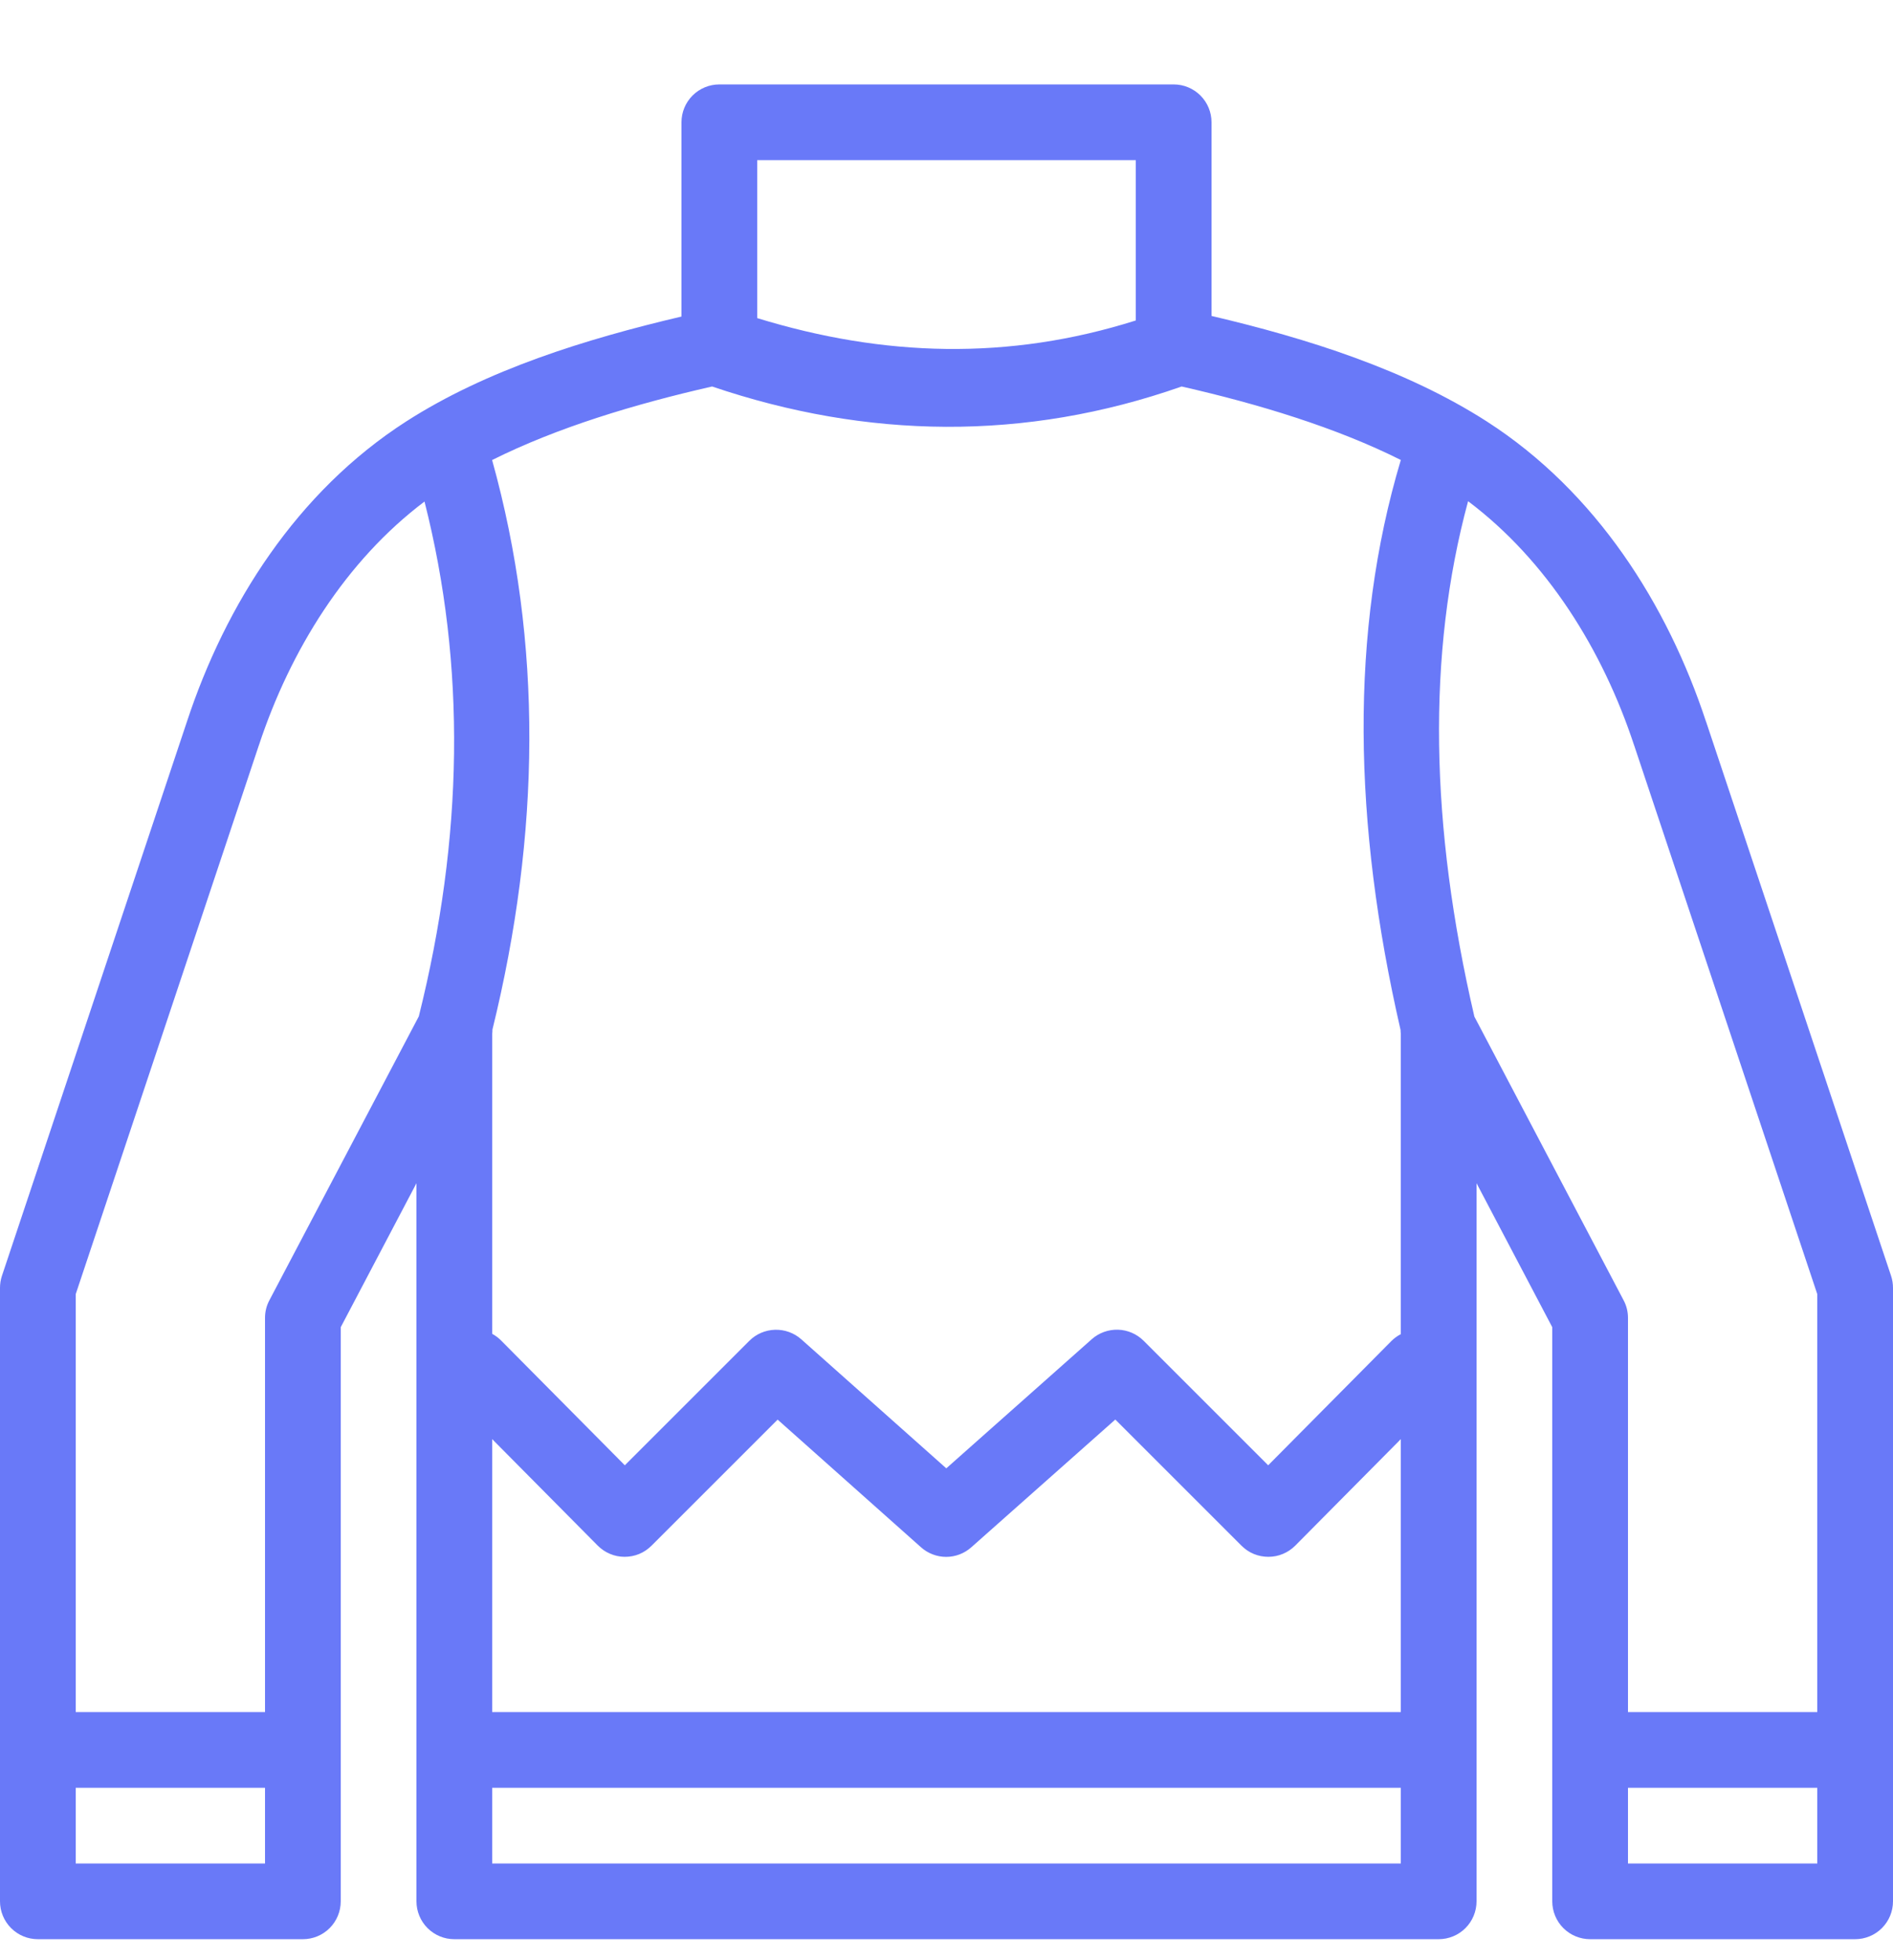 <svg width="28" height="29" viewBox="0 0 28 29" fill="none" xmlns="http://www.w3.org/2000/svg">
<g clip-path="url(#clip0_2511_730)">
<path d="M10.64 1.249C10.492 1.249 10.349 1.308 10.244 1.413C10.139 1.518 10.08 1.66 10.08 1.809V4.683C8.656 5.018 7.199 5.471 6.01 6.234C4.388 7.276 3.335 8.946 2.765 10.676L0.028 18.877C0.009 18.934 -0 18.994 3.84396e-06 19.055V28.129C1.86934e-05 28.277 0.059 28.42 0.164 28.525C0.269 28.63 0.411 28.689 0.56 28.689H4.48C4.629 28.689 4.771 28.63 4.876 28.525C4.981 28.42 5.04 28.277 5.04 28.129V19.635L6.16 17.505V28.129C6.16 28.277 6.219 28.42 6.324 28.525C6.429 28.63 6.571 28.689 6.72 28.689H14H21.28C21.428 28.689 21.571 28.63 21.676 28.525C21.781 28.42 21.84 28.277 21.84 28.129V17.505L22.96 19.635V28.129C22.96 28.277 23.019 28.42 23.124 28.525C23.229 28.63 23.372 28.689 23.52 28.689H27.44C27.588 28.689 27.731 28.63 27.836 28.525C27.941 28.42 28 28.277 28 28.129V19.055C28 18.994 27.991 18.934 27.972 18.877L25.235 10.676L25.234 10.675C24.664 8.946 23.611 7.276 21.99 6.234C20.801 5.471 19.345 5.009 17.92 4.674V1.809C17.92 1.66 17.861 1.518 17.756 1.413C17.651 1.308 17.509 1.249 17.36 1.249H10.64ZM11.2 2.369H16.8V4.741C14.92 5.336 13.07 5.281 11.2 4.706V2.369ZM10.533 5.718C12.818 6.493 15.159 6.533 17.478 5.718C18.622 5.978 19.766 6.327 20.72 6.805C19.96 9.347 20.014 12.179 20.716 15.237C20.716 15.257 20.718 15.277 20.72 15.297V19.738C20.669 19.764 20.623 19.798 20.582 19.838L18.758 21.678L16.916 19.836C16.815 19.735 16.679 19.676 16.537 19.672C16.394 19.668 16.255 19.718 16.148 19.813L13.997 21.723L11.852 19.814C11.745 19.719 11.606 19.669 11.464 19.673C11.321 19.677 11.185 19.735 11.084 19.836L9.242 21.678L7.418 19.838C7.378 19.796 7.331 19.761 7.28 19.733V15.298C7.283 15.276 7.284 15.254 7.284 15.231C7.994 12.34 8.031 9.508 7.279 6.806C8.236 6.327 9.385 5.979 10.533 5.718ZM21.715 7.415C22.882 8.293 23.706 9.616 24.171 11.027C24.171 11.028 24.172 11.028 24.172 11.029L26.88 19.146V25.329H24.08V19.496C24.08 19.405 24.058 19.316 24.015 19.236L21.808 15.04C21.152 12.216 21.104 9.673 21.715 7.415ZM6.279 7.42C6.896 9.85 6.855 12.391 6.195 15.036L3.985 19.236C3.942 19.316 3.92 19.405 3.92 19.496V25.329H1.12V19.146L3.828 11.029C3.828 11.028 3.829 11.028 3.829 11.027C4.294 9.618 5.115 8.298 6.279 7.42ZM16.497 21.001L18.364 22.868C18.416 22.92 18.478 22.962 18.546 22.99C18.614 23.018 18.688 23.032 18.761 23.032C18.835 23.032 18.908 23.018 18.976 22.989C19.044 22.961 19.106 22.919 19.158 22.867L20.72 21.291V25.329H7.28V21.291L8.842 22.867C8.894 22.919 8.956 22.961 9.024 22.989C9.092 23.018 9.165 23.032 9.239 23.032C9.312 23.032 9.386 23.018 9.454 22.99C9.522 22.962 9.584 22.92 9.636 22.868L11.502 21.002L13.623 22.891C13.725 22.982 13.858 23.033 13.995 23.033C14.132 23.033 14.265 22.982 14.367 22.891L16.497 21.001ZM1.12 26.449H3.92V27.569H1.12V26.449ZM7.28 26.449H20.72V27.569H14H7.28V26.449ZM24.08 26.449H26.88V27.569H24.08V26.449Z" fill="#6979F8"/>
</g>
<defs>
<clipPath id="clip0_2511_730">
<rect width="28" height="28" fill="white" transform="translate(0 0.689)"/>
</clipPath>
</defs>
</svg>
